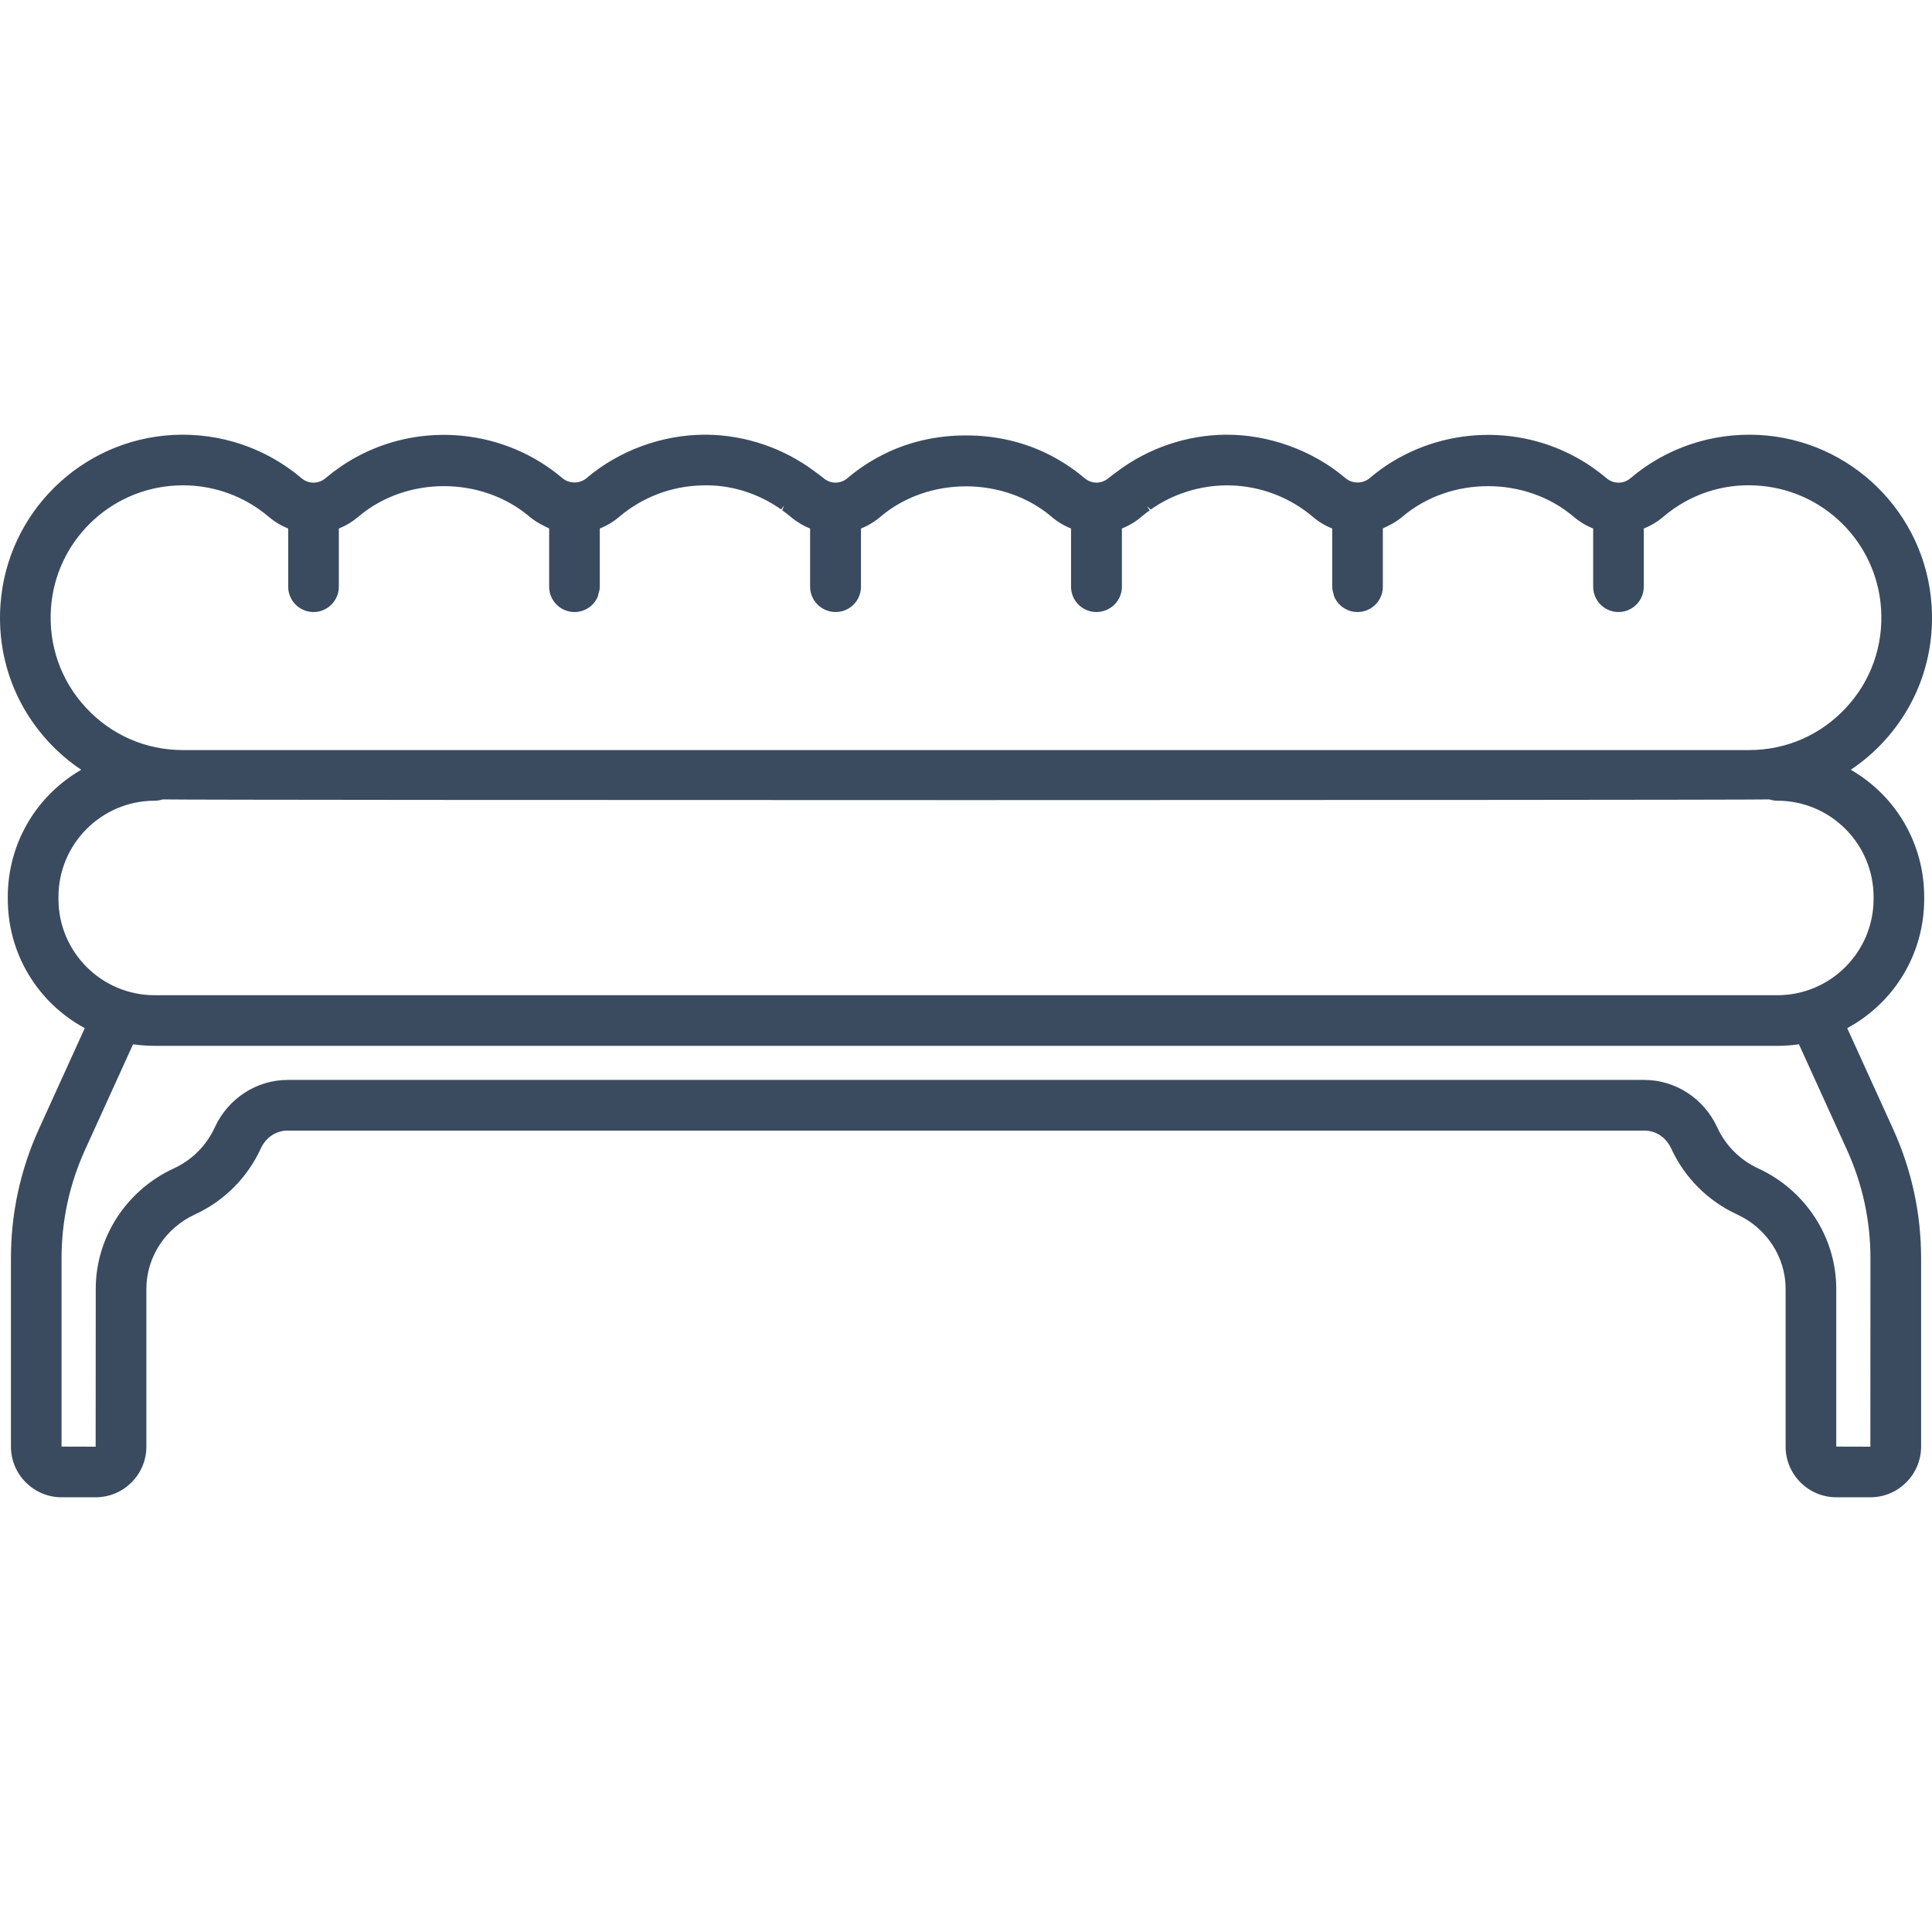 <?xml version="1.0" encoding="UTF-8"?>
<svg width="100px" height="100px" viewBox="0 0 100 100" version="1.1" xmlns="http://www.w3.org/2000/svg" xmlns:xlink="http://www.w3.org/1999/xlink">
    <title>icon / furniture / piano-bench</title>
    <g id="icon-/-furniture-/-piano-bench" stroke="none" stroke-width="1" fill="none" fill-rule="evenodd">
        <path d="M91.998,51.512 L8.003,51.512 C5.259,51.512 3.026,49.278 3.026,46.534 L3.026,46.422 C3.026,43.678 5.259,41.445 8.003,41.445 C8.143,41.445 8.281,41.423 8.414,41.378 C11.133,41.424 88.87,41.424 91.586,41.378 C91.719,41.423 91.859,41.445 91.998,41.445 C94.742,41.445 96.976,43.678 96.976,46.422 L96.976,46.534 C96.976,49.278 94.742,51.512 91.998,51.512 L91.998,51.512 Z M91.001,60.475 C90.065,60.045 89.314,59.291 88.884,58.353 C88.2,56.861 86.722,55.897 85.116,55.897 L14.883,55.897 C13.278,55.897 11.8,56.861 11.117,58.353 C10.687,59.292 9.935,60.045 8.999,60.475 C6.543,61.604 4.956,64.049 4.956,66.706 L4.951,74.88 L3.186,74.875 L3.186,65.13 C3.186,63.181 3.595,61.292 4.401,59.518 L6.887,54.052 C7.257,54.105 7.631,54.133 8.003,54.133 L91.998,54.133 C92.368,54.133 92.742,54.105 93.112,54.052 L95.599,59.518 C96.404,61.29 96.814,63.178 96.814,65.13 L96.81,74.88 L95.044,74.875 L95.044,66.706 C95.044,64.049 93.458,61.604 91.001,60.475 L91.001,60.475 Z M59.363,26.212 L59.363,26.212 L59.567,26.371 C60.711,25.563 62.108,25.123 63.516,25.123 C63.57,25.123 63.628,25.123 63.685,25.125 C65.245,25.163 66.759,25.739 67.945,26.747 C68.251,27.007 68.59,27.211 68.955,27.355 L68.955,30.368 C68.955,30.525 69,30.663 69.029,30.761 L69.058,30.878 C69.264,31.364 69.738,31.679 70.266,31.679 C70.988,31.679 71.576,31.091 71.576,30.368 L71.576,27.35 C71.654,27.315 71.738,27.275 71.834,27.228 C72.137,27.079 72.376,26.926 72.587,26.747 C75.076,24.634 78.971,24.636 81.453,26.747 C81.758,27.007 82.097,27.21 82.462,27.355 L82.462,30.368 C82.462,31.091 83.05,31.679 83.773,31.679 C84.494,31.679 85.082,31.091 85.082,30.368 L85.082,27.355 C85.447,27.212 85.786,27.009 86.09,26.75 C87.425,25.613 89.127,25.025 90.897,25.13 C94.346,25.31 97.125,28.041 97.362,31.483 C97.495,33.409 96.847,35.243 95.537,36.647 C94.226,38.051 92.446,38.824 90.527,38.824 L9.474,38.824 C7.554,38.824 5.775,38.051 4.464,36.647 C3.154,35.243 2.506,33.409 2.638,31.483 C2.875,28.041 5.655,25.31 9.105,25.13 C9.226,25.123 9.347,25.12 9.467,25.12 C11.101,25.12 12.667,25.692 13.909,26.75 C14.214,27.009 14.552,27.212 14.917,27.355 L14.917,30.368 C14.917,31.091 15.505,31.679 16.229,31.679 C16.95,31.679 17.538,31.091 17.538,30.368 L17.538,27.355 C17.903,27.211 18.241,27.007 18.548,26.747 C21.03,24.634 24.925,24.634 27.413,26.747 C27.621,26.924 27.86,27.077 28.214,27.251 C28.283,27.284 28.353,27.319 28.424,27.35 L28.424,30.368 C28.424,31.091 29.012,31.679 29.735,31.679 C30.264,31.679 30.737,31.364 30.94,30.883 C30.961,30.833 30.967,30.788 30.969,30.765 C31.007,30.645 31.045,30.517 31.045,30.368 L31.045,27.355 C31.411,27.21 31.75,27.007 32.056,26.747 C33.241,25.739 34.756,25.163 36.317,25.125 C37.792,25.066 39.243,25.53 40.435,26.371 L40.578,26.168 L40.49,26.414 C40.639,26.52 40.782,26.629 40.92,26.747 C41.226,27.006 41.565,27.21 41.931,27.355 L41.931,30.368 C41.931,31.091 42.525,31.679 43.253,31.679 C43.976,31.679 44.564,31.091 44.564,30.368 L44.564,27.355 C44.93,27.21 45.269,27.006 45.572,26.747 C46.764,25.734 48.337,25.175 50,25.172 C51.663,25.175 53.236,25.734 54.428,26.747 C54.734,27.007 55.071,27.21 55.437,27.355 L55.437,30.368 C55.437,31.091 56.025,31.679 56.747,31.679 C57.477,31.679 58.07,31.091 58.07,30.368 L58.07,27.355 C58.438,27.21 58.776,27.006 59.079,26.747 C59.219,26.629 59.363,26.519 59.509,26.413 L59.363,26.212 Z M95.796,39.842 C96.401,39.437 96.959,38.965 97.453,38.435 C99.265,36.493 100.16,33.961 99.977,31.303 C99.65,26.539 95.804,22.761 91.032,22.512 C88.61,22.391 86.241,23.181 84.392,24.753 C84.032,25.061 83.51,25.056 83.151,24.75 C82.668,24.341 82.141,23.978 81.585,23.673 C78.164,21.79 73.864,22.221 70.89,24.75 C70.541,25.047 69.995,25.049 69.644,24.75 C67.939,23.301 65.646,22.481 63.43,22.5 C61.424,22.518 59.435,23.194 57.825,24.406 L57.691,24.506 C57.582,24.584 57.475,24.664 57.371,24.75 C57.198,24.898 56.978,24.98 56.754,24.981 C56.528,24.979 56.312,24.898 56.141,24.753 C55.509,24.215 54.8,23.762 54.035,23.404 C52.822,22.837 51.442,22.538 50.044,22.538 L49.958,22.538 C48.557,22.538 47.177,22.837 45.965,23.404 C45.2,23.762 44.492,24.215 43.859,24.753 C43.69,24.898 43.472,24.979 43.248,24.981 C43.022,24.98 42.803,24.898 42.629,24.75 C42.526,24.664 42.419,24.584 42.31,24.506 L42.176,24.407 C40.567,23.194 38.576,22.518 36.57,22.5 L36.491,22.5 C34.274,22.5 32.042,23.317 30.356,24.75 C30.004,25.049 29.458,25.043 29.112,24.75 C26.138,22.222 21.839,21.788 18.414,23.673 C17.857,23.979 17.331,24.342 16.85,24.75 C16.49,25.056 15.966,25.059 15.609,24.753 C13.757,23.181 11.387,22.39 8.969,22.512 C4.197,22.761 0.352,26.539 0.024,31.303 C-0.16,33.961 0.736,36.493 2.547,38.434 C3.041,38.965 3.598,39.437 4.205,39.842 C1.85,41.202 0.403,43.686 0.403,46.422 L0.403,46.534 C0.403,49.343 1.924,51.881 4.388,53.217 L2.016,58.432 C1.053,60.549 0.566,62.804 0.566,65.13 L0.566,74.875 C0.566,76.321 1.743,77.499 3.191,77.499 L4.951,77.499 C6.4,77.499 7.577,76.321 7.577,74.875 L7.577,66.705 C7.577,65.069 8.566,63.559 10.094,62.857 C11.6,62.164 12.81,60.952 13.5,59.443 C13.762,58.873 14.291,58.519 14.883,58.519 L85.116,58.519 C85.709,58.519 86.238,58.873 86.5,59.444 C87.192,60.952 88.401,62.164 89.907,62.857 C91.436,63.559 92.423,65.068 92.423,66.705 L92.423,74.875 C92.423,76.321 93.601,77.499 95.048,77.499 L96.81,77.499 C98.258,77.499 99.436,76.321 99.436,74.875 L99.436,65.13 C99.436,62.803 98.946,60.549 97.984,58.432 L95.612,53.217 C98.076,51.882 99.596,49.343 99.596,46.534 L99.596,46.422 C99.596,43.686 98.151,41.202 95.796,39.842 L95.796,39.842 Z" id="icon_piano-bench" fill="#3A4B60"></path>
    </g>
</svg>